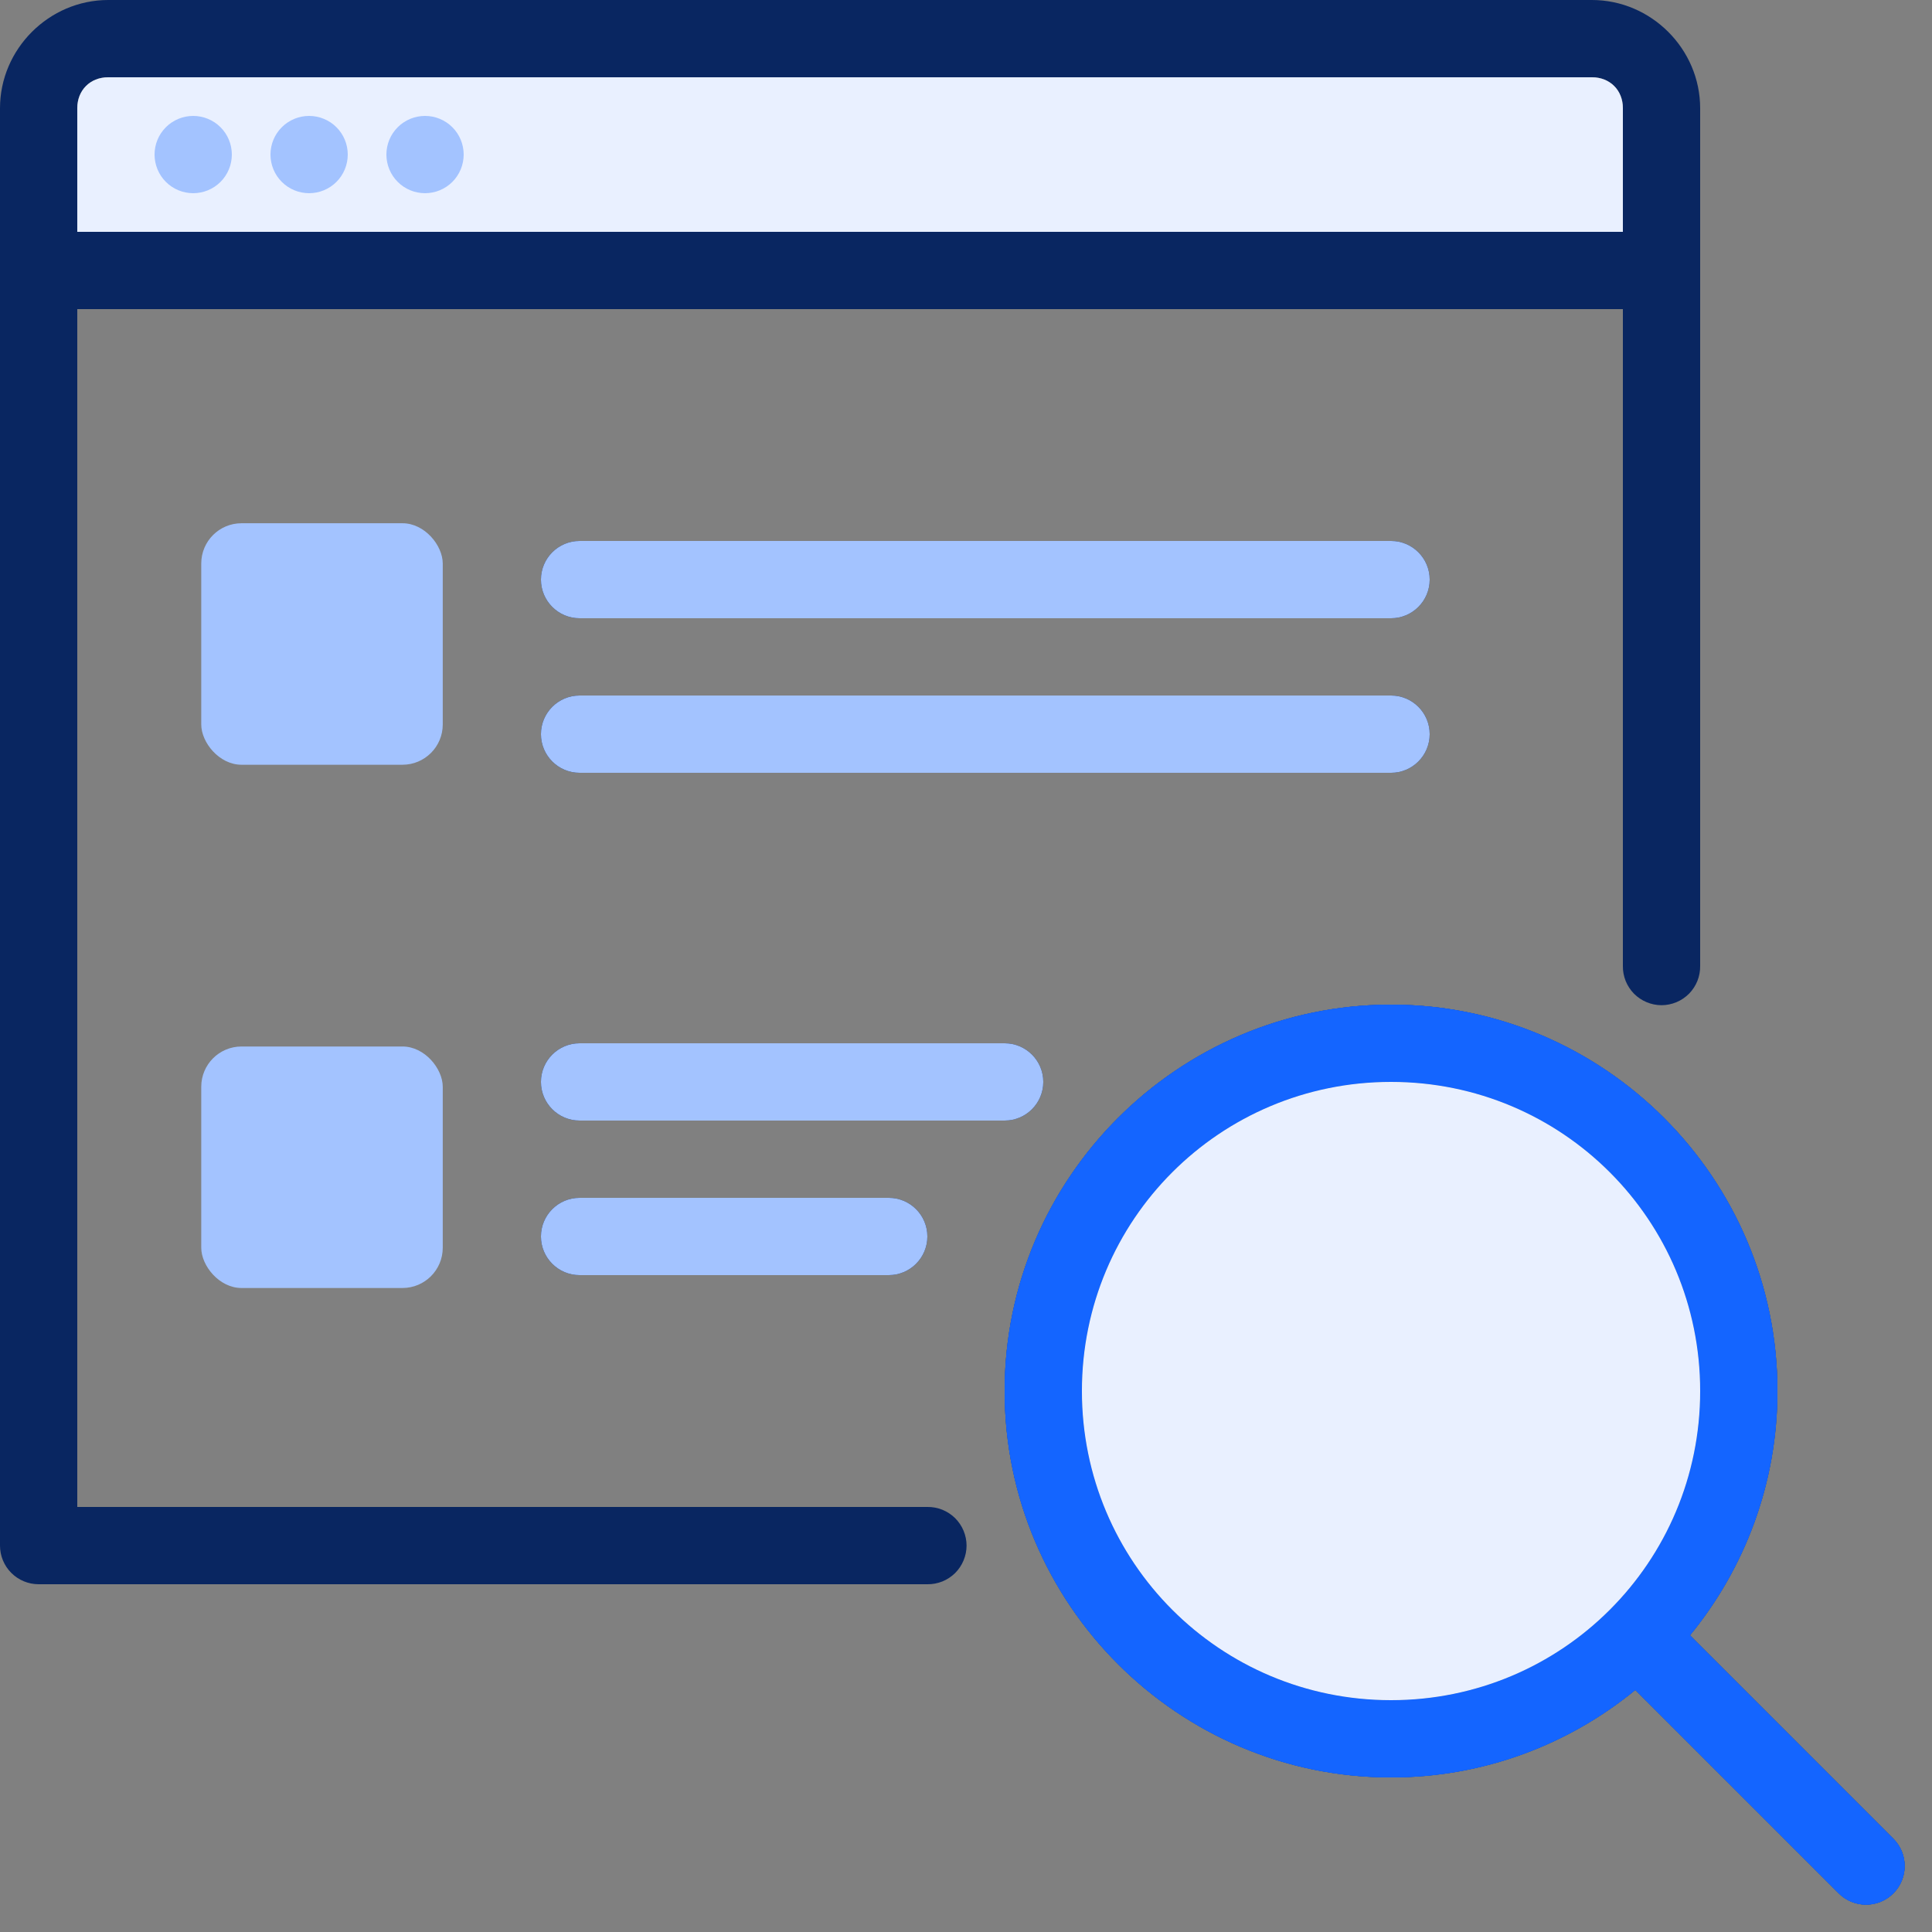 <svg width="48" height="48" viewBox="0 0 48 48" fill="none" xmlns="http://www.w3.org/2000/svg">
<rect x="0" y="0" width="48" height="48" fill="#808080" stroke="none"/>
<path d="M2.689 0C1.217 0 0 1.217 0 2.689V7.68V38.4C2.54562e-05 38.655 0.101 38.899 0.281 39.079C0.461 39.259 0.705 39.36 0.96 39.36H23.04C23.167 39.362 23.294 39.338 23.412 39.291C23.53 39.243 23.637 39.173 23.728 39.084C23.818 38.994 23.89 38.888 23.939 38.77C23.988 38.653 24.014 38.527 24.014 38.4C24.014 38.273 23.988 38.147 23.939 38.029C23.89 37.912 23.818 37.806 23.728 37.716C23.637 37.627 23.53 37.557 23.412 37.509C23.294 37.462 23.167 37.438 23.04 37.44H1.92V7.68H40.32V24C40.318 24.127 40.342 24.253 40.389 24.372C40.437 24.49 40.507 24.597 40.596 24.688C40.686 24.778 40.792 24.85 40.91 24.899C41.027 24.948 41.153 24.974 41.28 24.974C41.407 24.974 41.533 24.948 41.651 24.899C41.768 24.85 41.874 24.778 41.964 24.688C42.053 24.597 42.123 24.49 42.171 24.372C42.218 24.253 42.242 24.127 42.24 24V6.72V2.689C42.24 1.217 41.023 0 39.551 0H2.689ZM2.689 1.92H39.551C39.999 1.92 40.32 2.241 40.32 2.689V5.76H1.92V2.689C1.92 2.241 2.241 1.92 2.689 1.92ZM4.8 2.88C4.545 2.88 4.301 2.981 4.121 3.161C3.941 3.341 3.84 3.585 3.84 3.84C3.84 4.095 3.941 4.339 4.121 4.519C4.301 4.699 4.545 4.8 4.8 4.8C5.055 4.8 5.299 4.699 5.479 4.519C5.659 4.339 5.76 4.095 5.76 3.84C5.76 3.585 5.659 3.341 5.479 3.161C5.299 2.981 5.055 2.88 4.8 2.88ZM7.68 2.88C7.425 2.88 7.181 2.981 7.001 3.161C6.821 3.341 6.72 3.585 6.72 3.84C6.72 4.095 6.821 4.339 7.001 4.519C7.181 4.699 7.425 4.8 7.68 4.8C7.935 4.8 8.179 4.699 8.359 4.519C8.539 4.339 8.64 4.095 8.64 3.84C8.64 3.585 8.539 3.341 8.359 3.161C8.179 2.981 7.935 2.88 7.68 2.88ZM10.56 2.88C10.305 2.88 10.061 2.981 9.881 3.161C9.701 3.341 9.6 3.585 9.6 3.84C9.6 4.095 9.701 4.339 9.881 4.519C10.061 4.699 10.305 4.8 10.56 4.8C10.815 4.8 11.059 4.699 11.239 4.519C11.419 4.339 11.52 4.095 11.52 3.84C11.52 3.585 11.419 3.341 11.239 3.161C11.059 2.981 10.815 2.88 10.56 2.88ZM14.4 13.44C13.87 13.44 13.44 13.87 13.44 14.4C13.44 14.93 13.87 15.36 14.4 15.36H34.56C35.09 15.36 35.52 14.93 35.52 14.4C35.52 13.87 35.09 13.44 34.56 13.44H14.4ZM14.4 17.28C13.87 17.28 13.44 17.71 13.44 18.24C13.44 18.77 13.87 19.2 14.4 19.2H34.56C35.09 19.2 35.52 18.77 35.52 18.24C35.52 17.71 35.09 17.28 34.56 17.28H14.4ZM34.56 24.96C29.269 24.96 24.96 29.269 24.96 34.56C24.96 39.851 29.269 44.16 34.56 44.16C36.861 44.16 38.974 43.343 40.629 41.987L45.682 47.04C46.057 47.415 46.665 47.415 47.04 47.04C47.415 46.665 47.415 46.057 47.04 45.682L41.987 40.629C43.343 38.974 44.16 36.861 44.16 34.56C44.16 29.269 39.851 24.96 34.56 24.96ZM14.4 25.92C13.87 25.92 13.44 26.35 13.44 26.88C13.44 27.41 13.87 27.84 14.4 27.84H24.96C25.49 27.84 25.92 27.41 25.92 26.88C25.92 26.35 25.49 25.92 24.96 25.92H14.4ZM34.56 26.88C38.813 26.88 42.24 30.307 42.24 34.56C42.24 38.813 38.813 42.24 34.56 42.24C30.307 42.24 26.88 38.813 26.88 34.56C26.88 30.307 30.307 26.88 34.56 26.88ZM14.4 29.76C13.87 29.76 13.44 30.19 13.44 30.72C13.44 31.25 13.87 31.68 14.4 31.68H22.08C22.61 31.68 23.04 31.25 23.04 30.72C23.04 30.19 22.61 29.76 22.08 29.76H14.4Z" fill="#092661"/>
<path d="M2.689 1.92H39.551C39.999 1.92 40.32 2.241 40.32 2.689V5.76H1.92V2.689C1.92 2.241 2.241 1.92 2.689 1.92Z" fill="#E9F0FF"/>
<path d="M4.8 2.88C4.545 2.88 4.301 2.981 4.121 3.161C3.941 3.341 3.84 3.585 3.84 3.84C3.84 4.094 3.941 4.339 4.121 4.519C4.301 4.699 4.545 4.8 4.8 4.8C5.054 4.8 5.299 4.699 5.479 4.519C5.659 4.339 5.76 4.094 5.76 3.84C5.76 3.585 5.659 3.341 5.479 3.161C5.299 2.981 5.054 2.88 4.8 2.88ZM7.68 2.88C7.425 2.88 7.181 2.981 7.001 3.161C6.821 3.341 6.72 3.585 6.72 3.84C6.72 4.094 6.821 4.339 7.001 4.519C7.181 4.699 7.425 4.8 7.68 4.8C7.934 4.8 8.179 4.699 8.359 4.519C8.539 4.339 8.64 4.094 8.64 3.84C8.64 3.585 8.539 3.341 8.359 3.161C8.179 2.981 7.934 2.88 7.68 2.88ZM10.56 2.88C10.305 2.88 10.061 2.981 9.881 3.161C9.701 3.341 9.6 3.585 9.6 3.84C9.6 4.094 9.701 4.339 9.881 4.519C10.061 4.699 10.305 4.8 10.56 4.8C10.815 4.8 11.059 4.699 11.239 4.519C11.419 4.339 11.52 4.094 11.52 3.84C11.52 3.585 11.419 3.341 11.239 3.161C11.059 2.981 10.815 2.88 10.56 2.88ZM14.4 13.44C13.87 13.44 13.44 13.87 13.44 14.4C13.44 14.93 13.87 15.36 14.4 15.36H34.56C35.09 15.36 35.52 14.93 35.52 14.4C35.52 13.87 35.09 13.44 34.56 13.44H14.4ZM14.4 17.28C13.87 17.28 13.44 17.71 13.44 18.24C13.44 18.77 13.87 19.2 14.4 19.2H34.56C35.09 19.2 35.52 18.77 35.52 18.24C35.52 17.71 35.09 17.28 34.56 17.28H14.4ZM14.4 25.92C13.87 25.92 13.44 26.35 13.44 26.88C13.44 27.41 13.87 27.84 14.4 27.84H24.96C25.49 27.84 25.92 27.41 25.92 26.88C25.92 26.35 25.49 25.92 24.96 25.92H14.4ZM14.4 29.76C13.87 29.76 13.44 30.19 13.44 30.72C13.44 31.25 13.87 31.68 14.4 31.68H22.08C22.61 31.68 23.04 31.25 23.04 30.72C23.04 30.19 22.61 29.76 22.08 29.76H14.4Z" fill="#A3C3FF"/>
<path d="M34.56 24.96C29.269 24.96 24.96 29.269 24.96 34.56C24.96 39.85 29.269 44.16 34.56 44.16C36.861 44.16 38.974 43.343 40.629 41.987L45.682 47.04C46.057 47.415 46.665 47.415 47.04 47.04C47.415 46.665 47.415 46.057 47.04 45.682L41.987 40.629C43.343 38.974 44.16 36.861 44.16 34.56C44.16 29.269 39.85 24.96 34.56 24.96ZM34.56 26.88C38.813 26.88 42.24 30.307 42.24 34.56C42.24 38.813 38.813 42.24 34.56 42.24C30.307 42.24 26.88 38.813 26.88 34.56C26.88 30.307 30.307 26.88 34.56 26.88Z" fill="#1465FF"/>
<path d="M34.56 24.96C29.269 24.96 24.96 29.269 24.96 34.56C24.96 39.85 29.269 44.16 34.56 44.16C36.861 44.16 38.974 43.343 40.629 41.987L45.682 47.04C46.057 47.415 46.665 47.415 47.04 47.04C47.415 46.665 47.415 46.057 47.04 45.682L41.987 40.629C43.343 38.974 44.16 36.861 44.16 34.56C44.16 29.269 39.85 24.96 34.56 24.96ZM34.56 26.88C38.813 26.88 42.24 30.307 42.24 34.56C42.24 38.813 38.813 42.24 34.56 42.24C30.307 42.24 26.88 38.813 26.88 34.56C26.88 30.307 30.307 26.88 34.56 26.88Z" fill="#1465FF"/>
<path d="M34.56 26.88C38.813 26.88 42.24 30.307 42.24 34.56C42.24 38.813 38.813 42.24 34.56 42.24C30.307 42.24 26.88 38.813 26.88 34.56C26.88 30.307 30.307 26.88 34.56 26.88Z" fill="#E9F0FF"/>
<rect x="5" y="13" width="6" height="6" rx="1" fill="#A3C3FF"/>
<rect x="5" y="26" width="6" height="6" rx="1" fill="#A3C3FF"/>
</svg>
